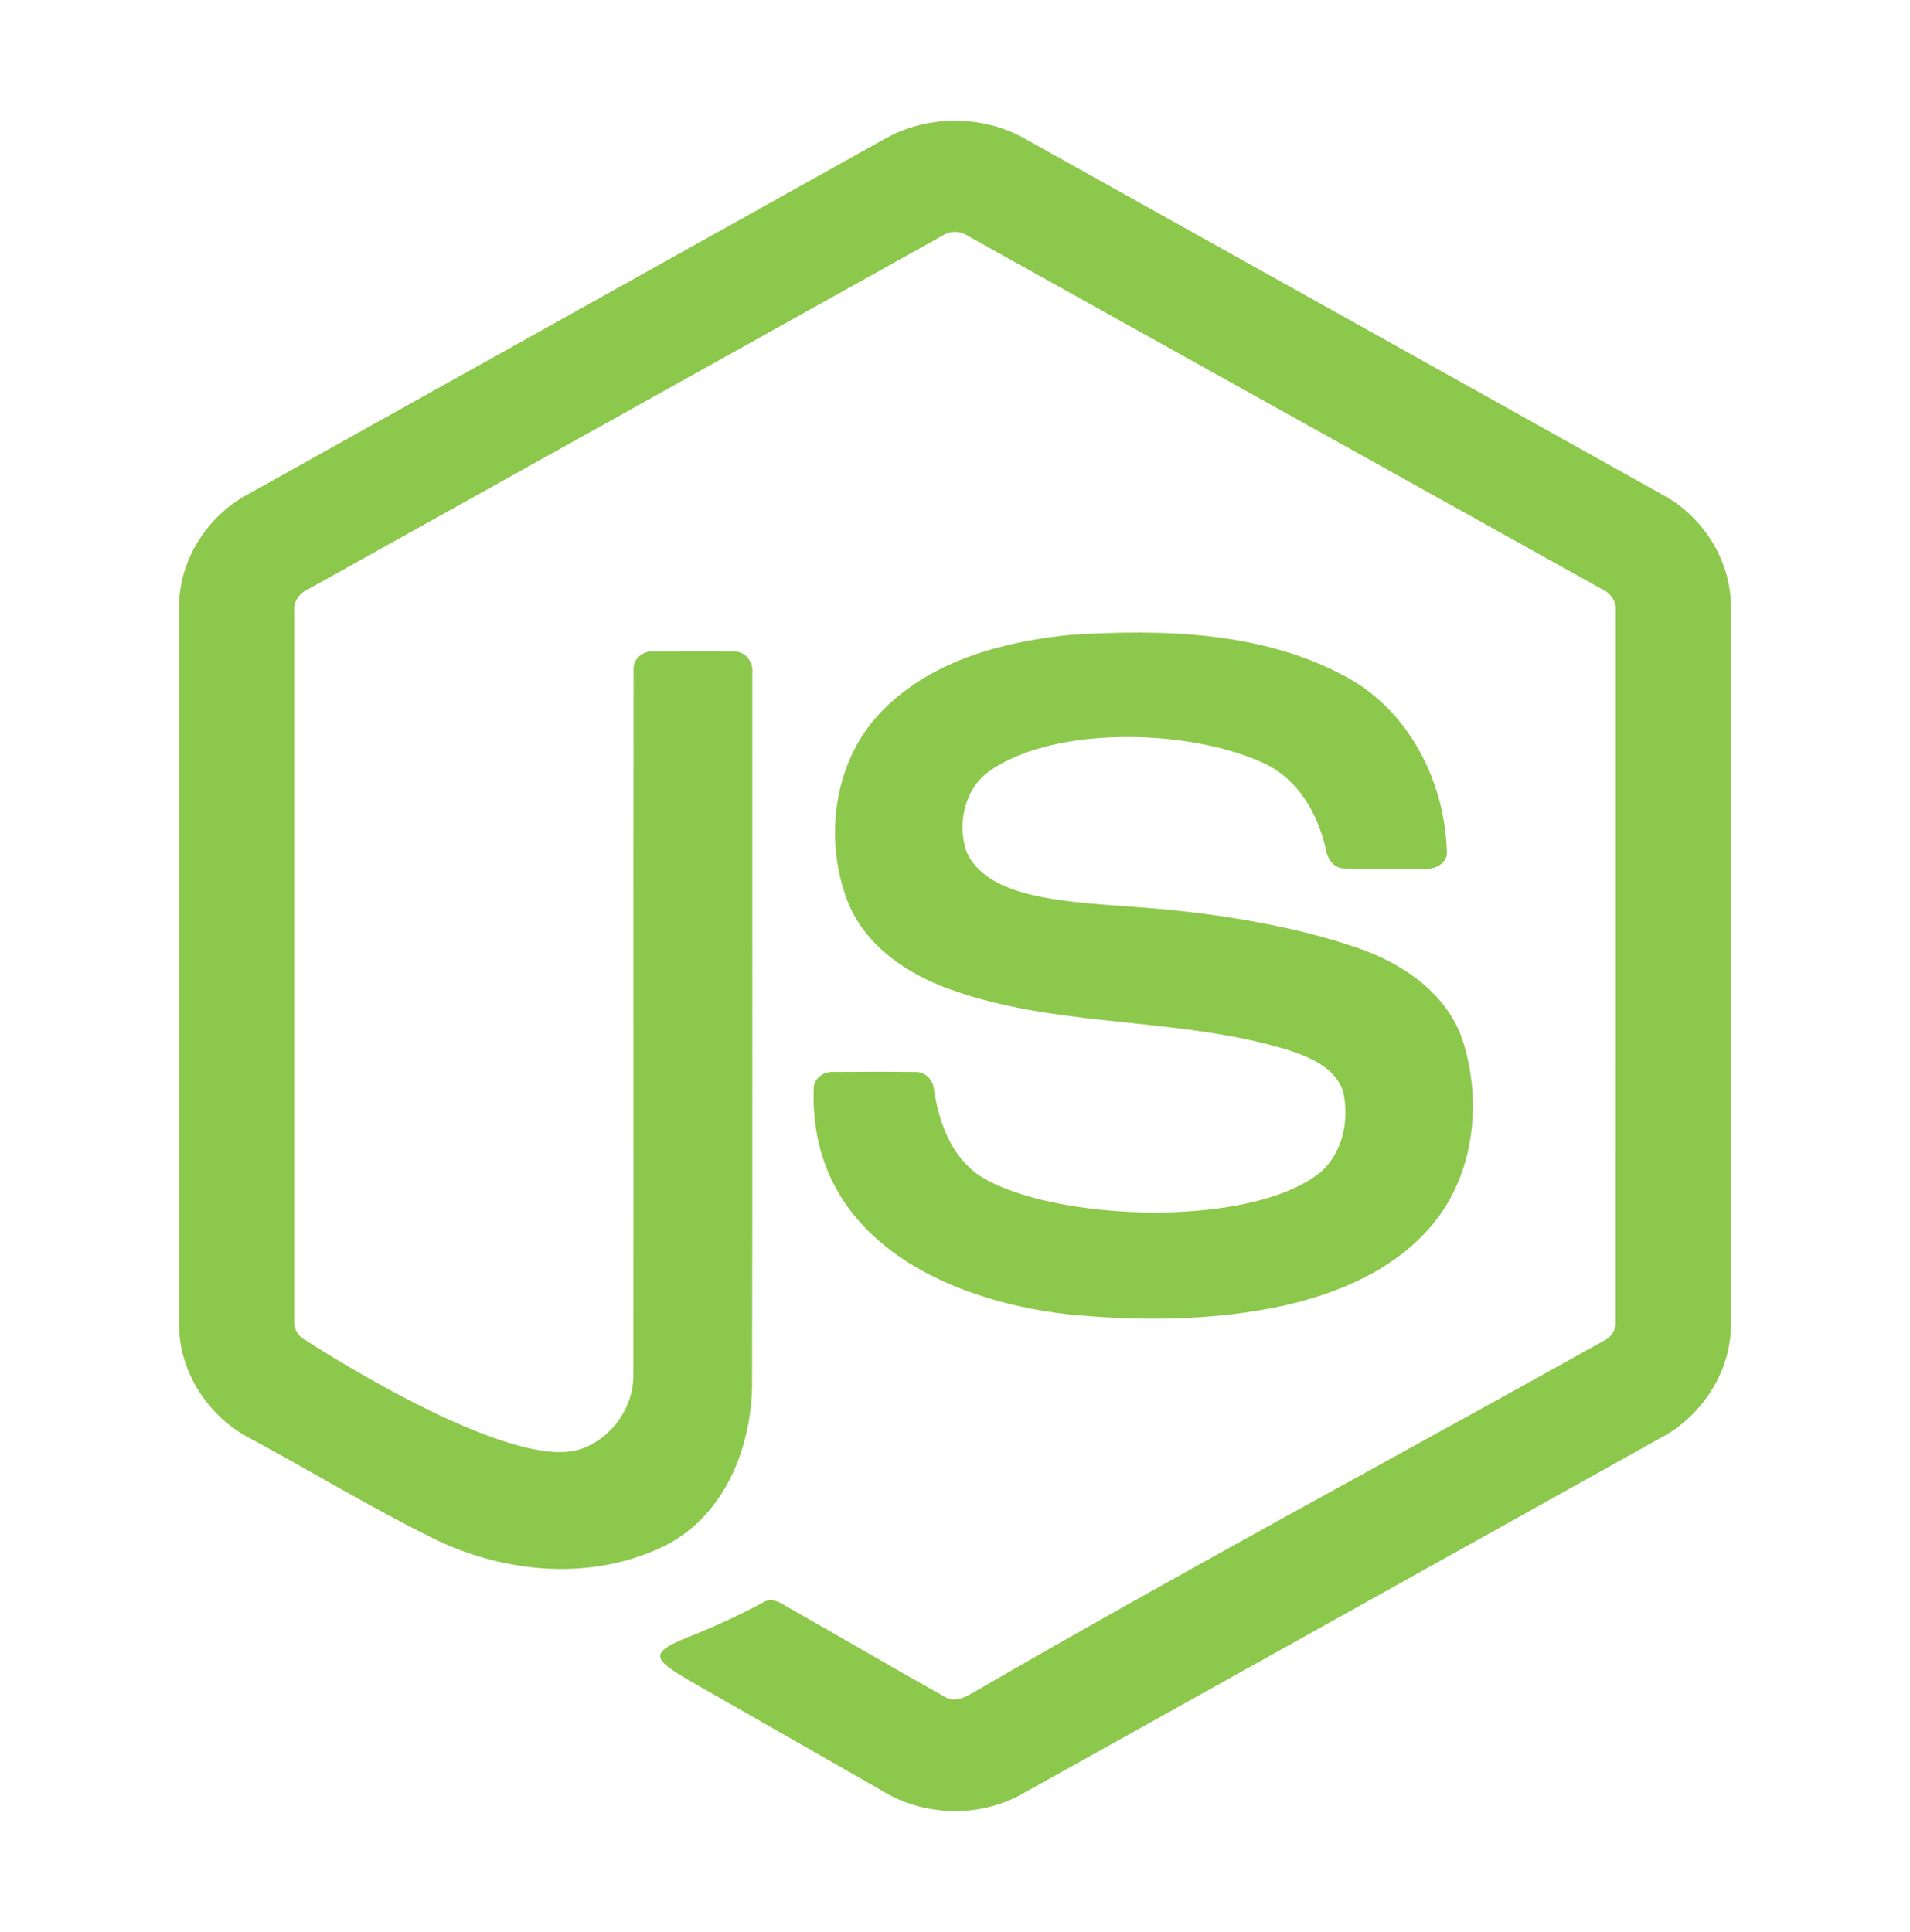 <svg width="87" height="88" viewBox="0 0 87 88" fill="none" xmlns="http://www.w3.org/2000/svg">
<path d="M46.688 6.321C44.758 5.224 42.242 5.229 40.311 6.321C30.637 11.721 20.964 17.123 11.289 22.52C9.406 23.522 8.136 25.567 8.156 27.689V60.315C8.143 62.479 9.478 64.544 11.409 65.532C14.188 67.027 16.888 68.675 19.718 70.071C22.986 71.695 27.075 72.054 30.383 70.36C33.068 68.956 34.261 65.834 34.257 62.964C34.279 52.197 34.261 41.429 34.266 30.662C34.329 30.183 33.974 29.672 33.458 29.683C32.222 29.663 30.984 29.672 29.748 29.68C29.281 29.635 28.825 30.027 28.86 30.502C28.843 41.2 28.863 51.902 28.85 62.602C28.877 64.082 27.888 65.504 26.478 66.004C23.221 67.159 13.925 61.053 13.925 61.053C13.584 60.894 13.368 60.519 13.401 60.148C13.401 49.383 13.403 38.619 13.401 27.857C13.354 27.423 13.618 27.032 14.012 26.855C23.654 21.487 33.291 16.105 42.932 10.734C43.267 10.508 43.734 10.509 44.068 10.736C53.709 16.105 63.348 21.482 72.991 26.85C73.386 27.027 73.639 27.424 73.599 27.857C73.597 38.619 73.602 49.383 73.596 60.146C73.624 60.527 73.43 60.896 73.078 61.063C63.526 66.402 53.866 71.569 44.401 77.063C43.988 77.302 43.52 77.574 43.058 77.31C40.569 75.917 38.11 74.47 35.629 73.064C35.359 72.894 35.016 72.821 34.735 73.011C33.622 73.604 32.576 74.084 31.299 74.596C29.505 75.314 29.792 75.608 31.409 76.561C34.311 78.222 37.217 79.876 40.118 81.539C42.028 82.744 44.594 82.83 46.565 81.716C56.24 76.323 65.912 70.924 75.589 65.531C77.515 64.537 78.857 62.48 78.844 60.315V27.689C78.862 25.61 77.641 23.601 75.815 22.585C66.108 17.159 56.396 11.744 46.688 6.321Z" fill="#8CC84B"/>
<path d="M61.286 30.817C57.489 28.762 52.971 28.653 48.751 28.921C45.703 29.226 42.497 30.077 40.276 32.287C37.998 34.51 37.502 38.098 38.584 40.998C39.359 43.048 41.311 44.381 43.329 45.086C45.929 46.015 48.66 46.302 51.392 46.589C53.883 46.851 56.375 47.113 58.77 47.861C59.748 48.19 60.887 48.691 61.187 49.767C61.464 51.042 61.16 52.524 60.137 53.41C56.886 56.013 47.844 55.614 44.633 53.566C43.334 52.693 42.775 51.148 42.547 49.676C42.522 49.218 42.157 48.797 41.664 48.832C40.431 48.817 39.199 48.82 37.966 48.83C37.535 48.794 37.088 49.103 37.065 49.547C36.811 56.289 42.933 59.228 48.676 59.876C51.958 60.192 55.311 60.174 58.542 59.462C60.971 58.902 63.406 57.872 65.078 55.98C67.14 53.68 67.546 50.256 66.621 47.391C65.914 45.254 63.894 43.883 61.829 43.177C59.02 42.203 55.692 41.68 53.148 41.435C49.451 41.078 45.057 41.224 44.011 38.767C43.594 37.48 43.949 35.882 45.118 35.091C48.211 32.968 54.506 33.25 57.71 34.836C59.181 35.581 60.033 37.111 60.385 38.655C60.45 39.109 60.752 39.583 61.271 39.563C62.495 39.587 63.72 39.569 64.944 39.571C65.365 39.601 65.825 39.361 65.907 38.925C65.856 35.697 64.226 32.392 61.286 30.817Z" fill="#8CC84B"/>
</svg>
